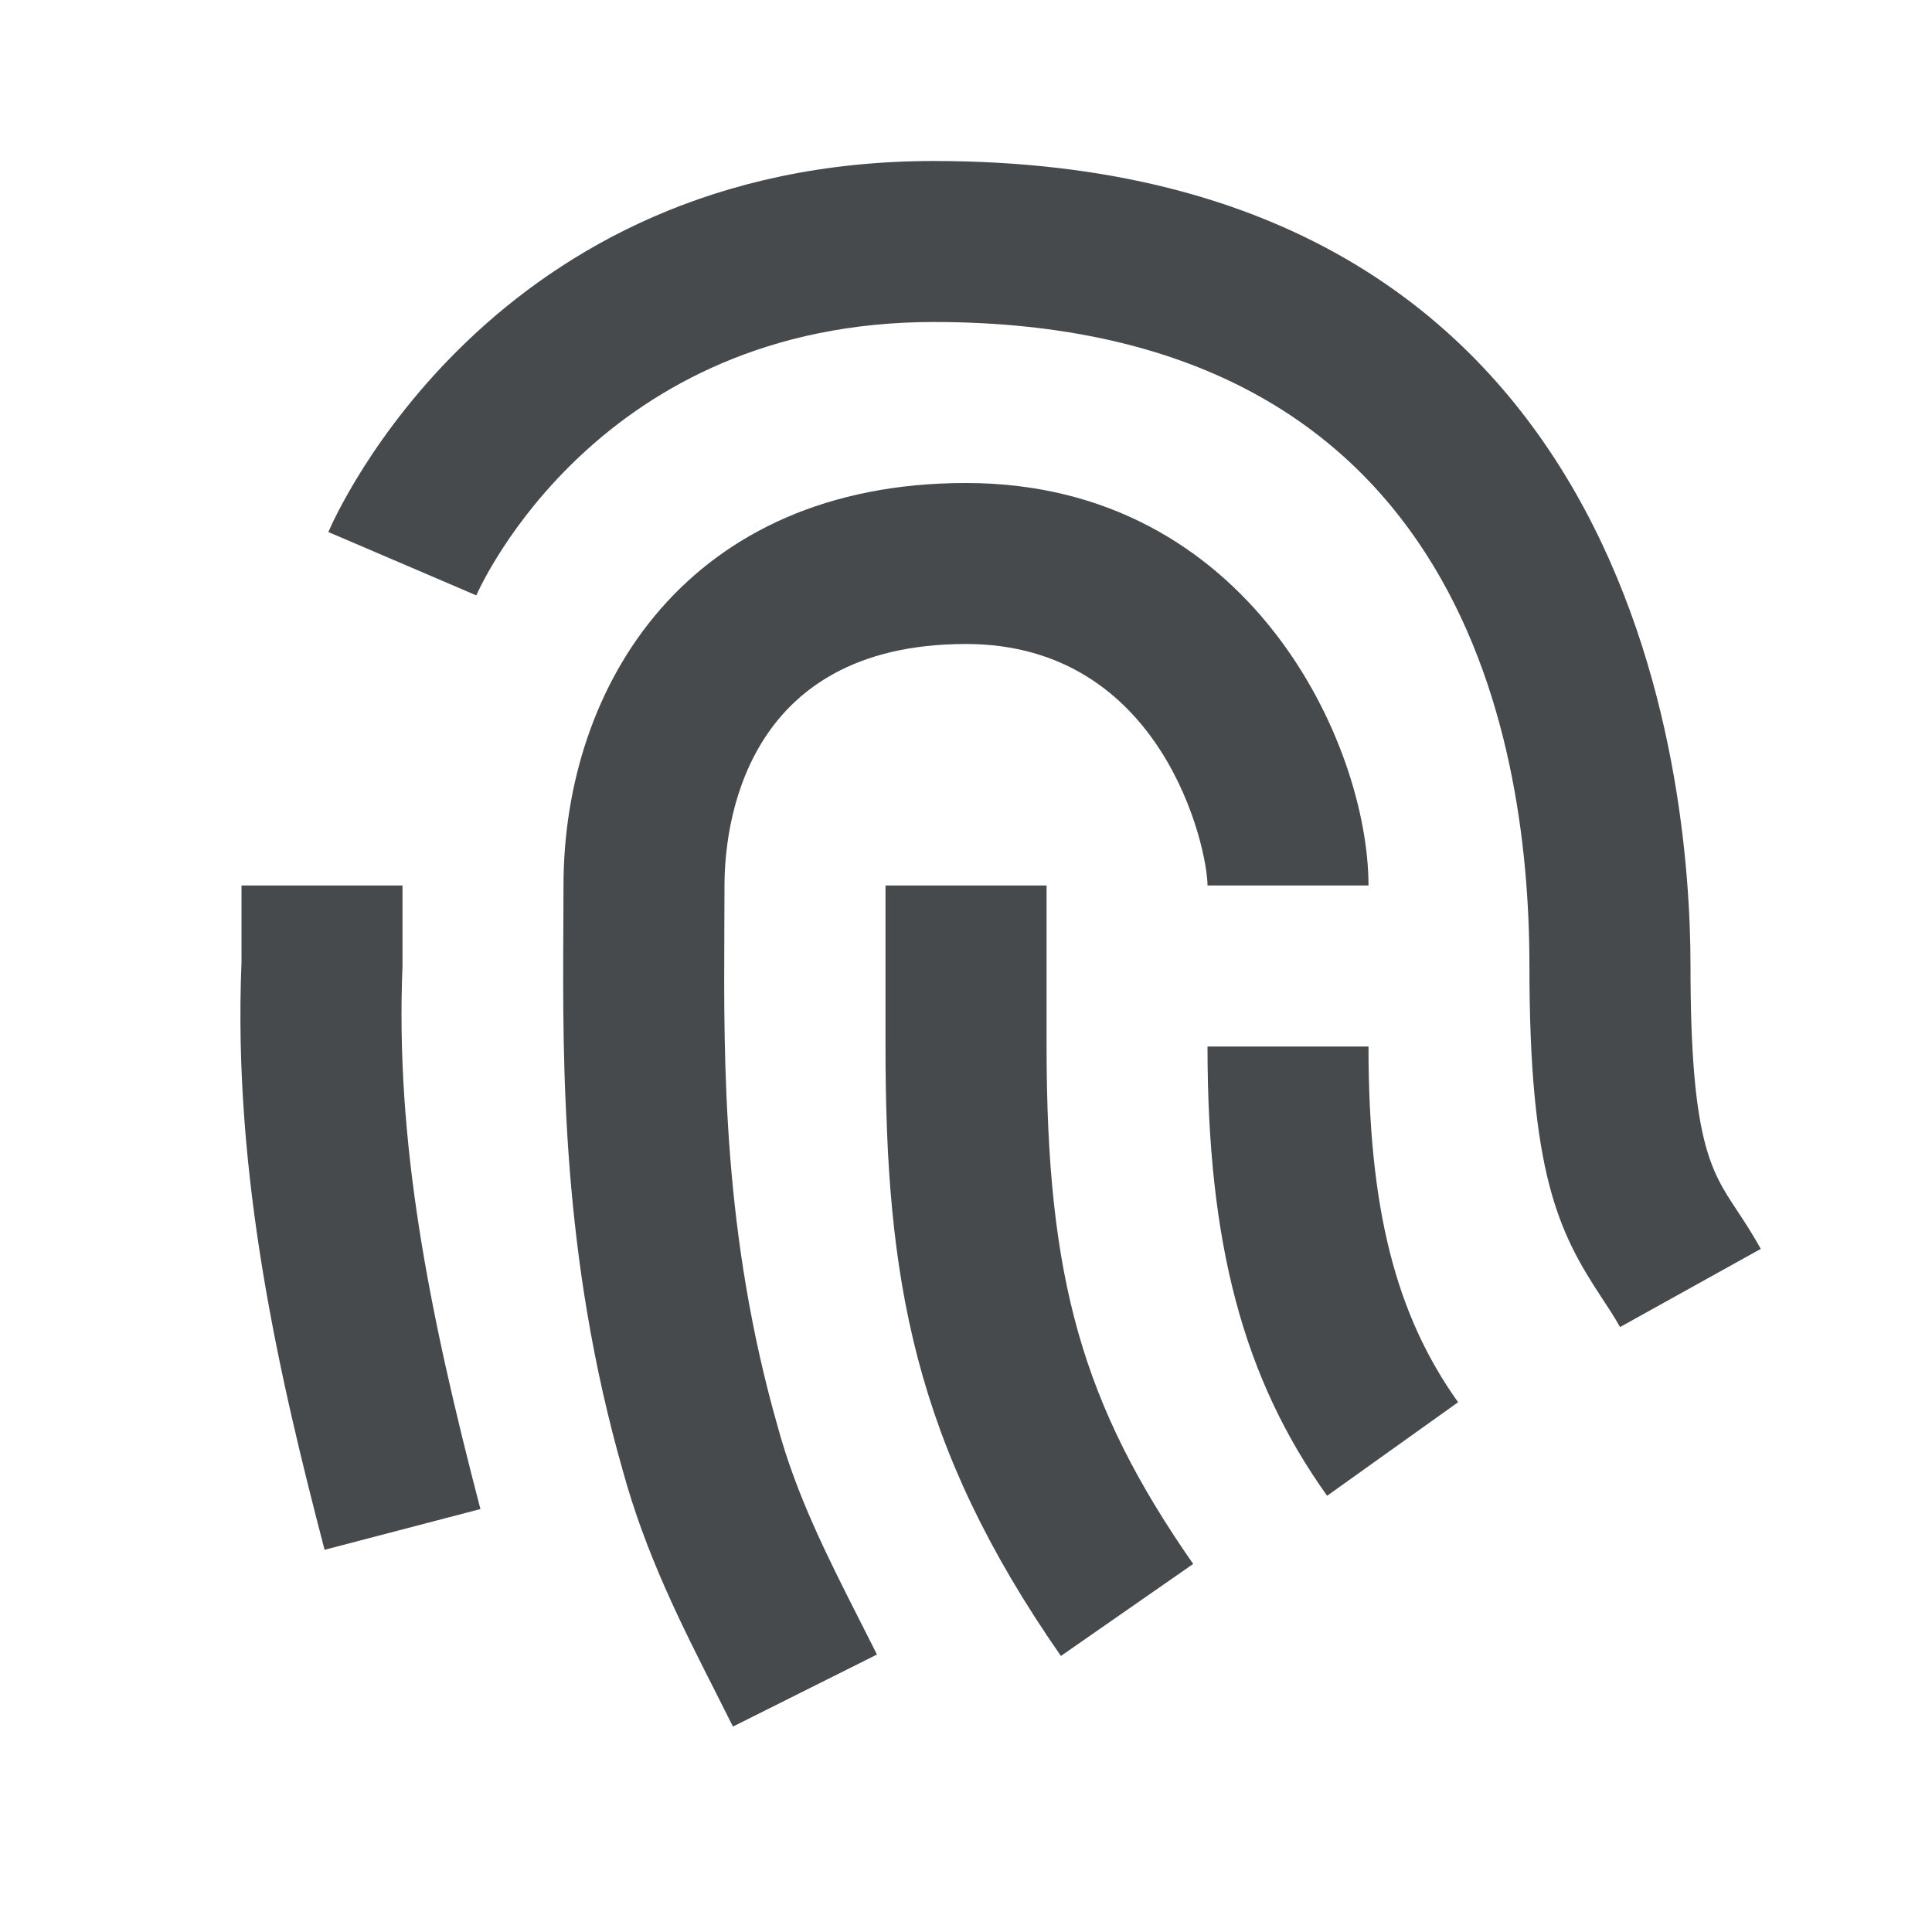 <svg width="24" height="24" viewBox="0 0 24 24" fill="none" xmlns="http://www.w3.org/2000/svg">
<path d="M13 11H11V13C11 15.879 11.347 17.938 13.179 20.571L14.822 19.428C13.443 17.447 13.001 15.885 13.001 12.999V10.999L13 11Z" fill="#464A4D"/>
<path d="M15 13C15 15.453 15.444 17.122 16.486 18.581L18.113 17.419C17.333 16.326 17 15.004 17 13H15Z" fill="#464A4D"/>
<path d="M9.662 17.726C8.979 15.334 8.99 13.234 8.998 11.546L9 11C9 10.296 9.216 8 12 8C14.446 8 15 10.534 15 11H17C17 9.256 15.533 6 12 6C8.546 6 7 8.511 7 11L6.998 11.535C6.989 13.255 6.977 15.609 7.735 18.263C8.019 19.303 8.463 20.18 8.893 21.027L9.105 21.448L10.894 20.553L10.676 20.122C10.274 19.329 9.895 18.58 9.662 17.726Z" fill="#464A4D"/>
<path d="M21.567 15.02C21.251 14.54 21 14.161 21 12C21 9.654 20.322 2 11.6 2C6.102 2 4.16 6.42 4.079 6.609L5.917 7.396C5.978 7.257 7.453 4 11.599 4C18.038 4 18.999 9.012 18.999 12C18.999 14.569 19.355 15.301 19.898 16.122C19.971 16.233 20.048 16.349 20.125 16.485L21.873 15.514C21.769 15.327 21.667 15.17 21.566 15.019L21.567 15.02Z" fill="#464A4D"/>
<path d="M5 11H3V11.958C2.89 14.616 3.475 17.117 4.032 19.252L5.968 18.746C5.322 16.271 4.91 14.184 5 11.999V10.999V11Z" fill="#464A4D"/>
</svg>
